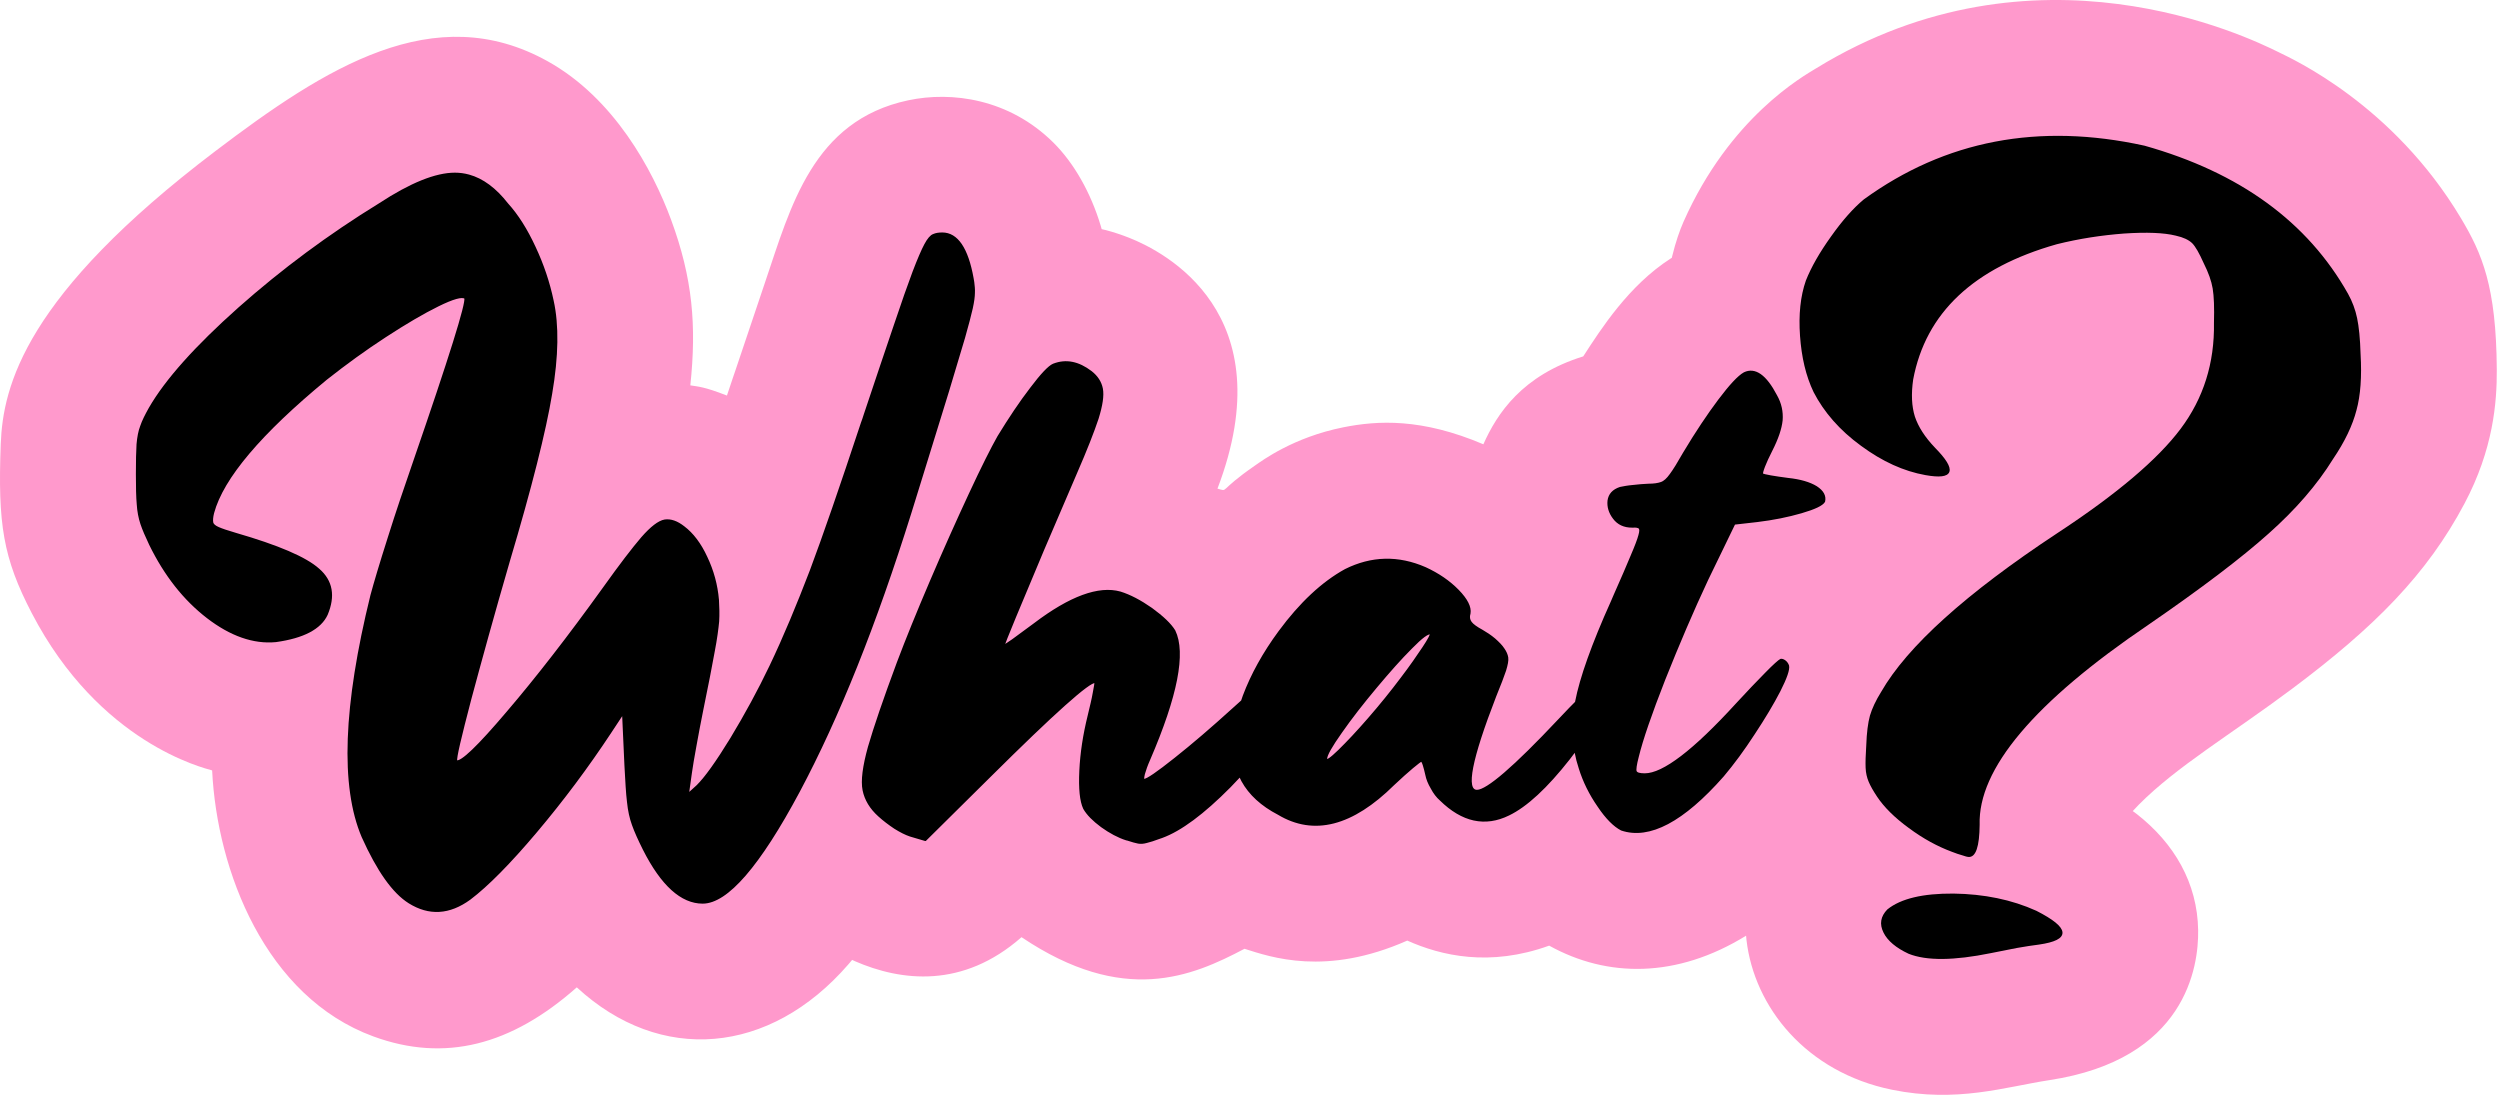 <?xml version="1.0" encoding="UTF-8" standalone="no"?>
<!DOCTYPE svg PUBLIC "-//W3C//DTD SVG 1.1//EN" "http://www.w3.org/Graphics/SVG/1.1/DTD/svg11.dtd">
<svg width="100%" height="100%" viewBox="0 0 410 180" version="1.1" xmlns="http://www.w3.org/2000/svg" xmlns:xlink="http://www.w3.org/1999/xlink" xml:space="preserve" xmlns:serif="http://www.serif.com/" style="fill-rule:evenodd;clip-rule:evenodd;stroke-linecap:round;stroke-linejoin:round;">
    <g transform="matrix(1,0,0,1,-32.928,-32.188)">
        <g>
            <path d="M382.701,165.204L383.329,165.669C389.513,170.489 393.311,177.011 393.425,184.759C393.513,190.759 391.398,205.919 369.04,209.329C361.76,210.439 353.906,213.095 343.197,210.902C329.112,208.017 320.636,197.343 319.353,186.365L319.286,185.641L319.286,185.641C307.92,192.653 296.522,192.564 286.992,187.272C277.26,190.796 269.294,188.936 263.719,186.444C250.36,192.36 241.329,189.151 237.027,187.788C228.389,192.343 217.205,197.145 200.458,185.885C190.832,194.356 180.719,193.125 173.124,189.82L172.68,189.61L172.044,190.361C159.163,205.213 141.24,206.772 127.522,194.113C116.784,203.61 105.907,206.469 94.165,202.164C76.495,195.685 68.52,175.068 67.718,158.535C66.38,158.139 49.237,154.095 38.132,132.73C33.449,123.721 32.55,118.14 33.051,104.987C33.413,95.468 37.046,80.636 68.246,56.971C86.248,43.317 104.148,31.852 122.78,42.254C133.636,48.314 139.949,59.997 142.988,68.231C146.521,77.806 147.181,85.6 146.141,95.387C147.425,95.603 148.326,95.569 152.147,97.059C153.582,92.762 152.866,94.911 153.503,93.033C153.877,91.929 158.051,79.51 158.426,78.406C162.592,66.132 166.212,51.982 181.851,48.644C189.066,47.104 198.442,48.419 205.648,55.539C209.051,58.902 211.823,63.792 213.456,69.245L213.6,69.768L214.311,69.932C215.535,70.255 216.795,70.667 218.09,71.178C223.862,73.454 243.582,83.517 232.594,112.321C234.519,112.837 232.513,112.843 238.754,108.531C239.907,107.734 245.045,103.903 253.22,102.268C258.87,101.138 266.071,100.741 276.2,105.052C278.445,100.001 282.576,93.741 292.579,90.635C295.521,86.09 300.073,78.979 306.908,74.591L307.106,74.471L307.168,74.198C307.732,71.896 308.396,69.976 309.024,68.559C316.636,51.394 328.635,44.706 330.777,43.391C366.712,21.341 401.481,38.201 406.619,40.745C408.872,41.86 425.346,49.293 436.502,67.939C439.996,73.779 442.314,79.157 442.401,92.768C442.436,98.197 441.817,105.878 437.109,114.763C430.971,126.347 422.405,134.998 408.801,145.172C398.863,152.603 389.919,157.869 383.681,164.166L382.701,165.204Z" style="fill:rgb(255,153,204);fill-rule:nonzero;"/>
            <path d="M371.034,185.089C371.109,185.968 369.861,186.592 367.294,186.961C366.345,187.066 365.115,187.277 363.638,187.523C362.161,187.805 360.755,188.086 359.384,188.367C353.337,189.598 348.872,189.633 345.989,188.473C343.951,187.523 342.579,186.363 341.947,185.063C341.279,183.727 341.489,182.531 342.544,181.441C344.724,179.684 348.31,178.84 353.302,178.875C358.294,178.945 362.794,179.859 366.837,181.687C369.562,183.076 370.959,184.21 371.034,185.089Z" style="fill-rule:nonzero;stroke:black;stroke-width:0.28px;"/>
            <path d="M109.825,60.955C112.078,61.576 114.187,63.132 116.138,65.637C117.826,67.5 119.302,69.855 120.638,72.738C121.974,75.586 122.959,78.504 123.591,81.527C124.47,85.5 124.4,90.598 123.345,96.75C122.326,102.938 120.005,112.113 116.384,124.277C113.853,132.996 111.779,140.52 110.091,146.813C108.439,153.141 107.63,156.516 107.771,157.008C108.58,157.289 111.357,154.617 116.103,149.027C120.884,143.438 126.158,136.652 131.923,128.637C134.63,124.84 136.74,122.098 138.216,120.375C139.728,118.652 140.959,117.703 141.943,117.527C142.927,117.387 143.947,117.738 145.072,118.617C146.513,119.707 147.779,121.359 148.798,123.574C149.853,125.789 150.486,128.109 150.697,130.57C150.767,131.766 150.802,132.926 150.732,134.086C150.626,135.211 150.416,136.898 149.994,139.078C149.607,141.258 148.974,144.492 148.095,148.781C147.708,150.68 147.357,152.578 147.005,154.512C146.654,156.41 146.408,157.887 146.267,158.906L145.775,162.422L147.251,161.086C148.587,159.785 150.451,157.184 152.841,153.281C155.197,149.379 157.341,145.441 159.24,141.469C161.56,136.617 163.74,131.344 165.884,125.754C167.994,120.129 170.771,112.078 174.251,101.566C174.427,101.109 174.568,100.687 174.708,100.23C176.712,94.254 178.33,89.402 179.63,85.605C180.896,81.809 181.951,78.855 182.724,76.781C183.533,74.672 184.166,73.195 184.658,72.281C185.15,71.367 185.607,70.84 186.029,70.699C186.416,70.523 186.908,70.453 187.47,70.453C189.896,70.453 191.583,72.914 192.462,77.836C192.498,78.047 192.533,78.258 192.568,78.469C192.638,79.031 192.709,79.629 192.673,80.227C192.673,80.789 192.568,81.633 192.322,82.758C192.076,83.848 191.654,85.465 191.056,87.574C190.423,89.719 189.544,92.602 188.455,96.258C187.33,99.914 185.888,104.555 184.13,110.25C183.533,112.148 182.935,114.117 182.267,116.262C176.537,134.578 170.455,149.801 163.951,162C157.447,174.164 152.173,180.246 148.166,180.246C144.685,180.246 141.451,177.328 138.498,171.492C137.689,169.875 137.091,168.539 136.705,167.449C136.318,166.395 136.037,165.129 135.896,163.723C135.72,162.316 135.615,160.313 135.474,157.711L135.087,149.203L133.048,152.297C129.287,157.992 125.244,163.406 120.884,168.574C116.525,173.742 112.869,177.434 109.986,179.613C106.611,182.074 103.306,182.25 100.037,180.211C97.4,178.559 94.869,174.973 92.373,169.418C88.857,161.156 89.349,147.973 93.814,129.832C94.376,127.758 95.291,124.664 96.626,120.48C97.927,116.332 99.369,112.078 100.88,107.719C106.716,90.809 109.494,81.914 109.212,81.07C108.72,80.684 107.209,81.105 104.783,82.301C102.357,83.496 99.474,85.184 96.134,87.363C92.83,89.508 89.595,91.863 86.431,94.359C75.638,103.254 69.451,110.566 67.904,116.297C67.728,117 67.693,117.527 67.763,117.879C67.833,118.23 68.185,118.512 68.748,118.758C69.31,119.004 70.224,119.32 71.56,119.707C78.486,121.711 83.056,123.645 85.201,125.578C87.38,127.477 87.802,129.938 86.537,132.961C85.482,135.246 82.705,136.723 78.169,137.355C74.513,137.707 70.751,136.371 66.955,133.453C63.123,130.5 59.994,126.527 57.533,121.5C56.9,120.164 56.408,119.039 56.091,118.09C55.775,117.141 55.564,116.051 55.494,114.891C55.388,113.73 55.353,112.078 55.353,109.969C55.353,107.824 55.388,106.172 55.459,105.047C55.564,103.887 55.74,102.902 56.056,102.094C56.337,101.25 56.83,100.266 57.462,99.141C60.134,94.5 65.056,89.016 72.123,82.723C79.224,76.43 86.888,70.734 95.185,65.637C100.283,62.297 104.396,60.645 107.525,60.645C108.307,60.645 109.074,60.748 109.825,60.955Z" style="fill-rule:nonzero;stroke:black;stroke-width:0.28px;"/>
            <path d="M291.264,155.308L290.285,156.606C286.569,161.341 283.253,164.399 280.353,165.797C276.486,167.695 272.759,166.887 269.173,163.371C268.611,162.879 268.119,162.246 267.697,161.437C267.24,160.664 266.958,159.961 266.818,159.258C266.677,158.625 266.537,158.063 266.396,157.641C266.255,157.184 266.115,156.973 266.009,156.973C265.939,156.973 265.447,157.324 264.568,158.063C263.689,158.801 262.669,159.715 261.474,160.84C254.689,167.555 248.396,169.172 242.595,165.691C239.842,164.261 237.863,162.447 236.651,160.247L236.276,159.478L234.626,161.215C230.268,165.613 226.546,168.368 223.47,169.488C223.365,169.523 223.259,169.559 223.154,169.594C222.205,169.945 221.466,170.191 220.974,170.297C220.482,170.438 220.025,170.473 219.603,170.402C219.181,170.332 218.619,170.156 217.845,169.91C217.81,169.91 217.74,169.875 217.669,169.875C216.333,169.453 214.962,168.715 213.591,167.73C212.22,166.711 211.271,165.762 210.708,164.777C210.146,163.582 209.935,161.543 210.076,158.59C210.216,155.672 210.673,152.684 211.447,149.555C211.798,148.078 212.115,146.813 212.29,145.758C212.501,144.738 212.572,144.176 212.537,144.07C211.622,143.859 205.822,149.027 195.205,159.574L184.693,169.98L182.197,169.242C181.458,168.996 180.615,168.574 179.665,167.977C178.716,167.344 177.837,166.676 177.064,165.973C175.693,164.742 174.849,163.336 174.533,161.789C174.216,160.242 174.533,157.852 175.412,154.688C176.326,151.523 177.908,146.883 180.158,140.836C181.564,137.109 183.357,132.68 185.537,127.582C187.716,122.484 189.861,117.703 191.935,113.238C194.009,108.773 195.591,105.645 196.646,103.781C198.474,100.793 200.232,98.156 201.99,95.871C203.712,93.586 204.943,92.285 205.681,91.969C207.755,91.16 209.794,91.582 211.869,93.164C212.853,93.938 213.451,94.852 213.662,95.941C213.872,97.066 213.626,98.684 212.958,100.828C212.255,102.938 211.095,105.926 209.408,109.793C207.65,113.906 205.857,118.09 204.029,122.344C202.236,126.633 200.689,130.289 199.423,133.348C198.158,136.371 197.56,137.953 197.56,138.059C197.56,138.129 198.017,137.813 199.001,137.145C199.951,136.441 201.146,135.563 202.587,134.508C208.423,130.078 213.134,128.355 216.65,129.34C218.232,129.832 219.919,130.711 221.783,132.012C223.611,133.348 224.876,134.543 225.544,135.633C227.302,139.254 225.931,146.285 221.431,156.727C221.009,157.676 220.728,158.484 220.552,159.117C220.412,159.75 220.376,160.066 220.552,160.066C221.044,160.066 222.732,158.906 225.65,156.586C228.533,154.301 231.732,151.559 235.212,148.395L236.597,147.151L236.882,146.324C238.201,142.807 240.152,139.28 242.736,135.773C246.181,131.098 249.802,127.723 253.564,125.648C257.853,123.504 262.247,123.398 266.677,125.332C268.822,126.316 270.615,127.547 272.056,129.023C273.497,130.5 274.13,131.766 273.955,132.785C273.779,133.348 273.849,133.84 274.165,134.262C274.447,134.648 275.079,135.105 275.994,135.598C276.662,135.984 277.365,136.441 278.033,137.004C278.665,137.566 279.193,138.094 279.509,138.586C279.861,139.078 280.072,139.57 280.142,140.027C280.212,140.52 280.072,141.188 279.79,142.137C279.474,143.086 278.947,144.457 278.173,146.355C274.165,156.691 273.146,161.859 275.15,161.859C276.802,161.859 281.267,158.027 288.544,150.293C289.195,149.599 289.803,148.959 290.37,148.375L291.371,147.363L291.392,147.234C292.13,143.402 294.064,137.918 297.263,130.816C297.404,130.5 297.544,130.148 297.685,129.832C298.915,127.055 299.865,124.875 300.497,123.328C301.165,121.781 301.587,120.656 301.763,119.988C301.974,119.285 301.939,118.898 301.763,118.758C301.587,118.617 301.236,118.547 300.779,118.582L300.568,118.582C299.302,118.582 298.282,118.125 297.579,117.176C296.876,116.262 296.595,115.277 296.7,114.293C296.841,113.273 297.474,112.57 298.634,112.184C299.161,112.078 299.865,111.938 300.708,111.867C301.587,111.762 302.431,111.691 303.275,111.656C304.154,111.656 304.857,111.551 305.349,111.375C305.876,111.199 306.369,110.742 306.896,110.004C307.423,109.301 308.161,108.105 309.076,106.488C311.115,103.078 313.048,100.195 314.841,97.805C316.669,95.379 318.04,93.902 318.989,93.375C320.747,92.531 322.505,93.762 324.228,97.066C324.966,98.367 325.247,99.703 325.142,101.109C325.001,102.48 324.439,104.133 323.454,106.066C322.927,107.086 322.54,107.965 322.259,108.668C321.978,109.406 321.872,109.828 321.943,109.934C322.083,110.039 322.54,110.145 323.314,110.285C324.122,110.426 325.071,110.566 326.161,110.707C328.165,110.918 329.712,111.375 330.802,112.043C331.892,112.746 332.314,113.555 332.103,114.434C331.786,114.996 330.521,115.594 328.341,116.227C326.161,116.859 323.736,117.352 321.099,117.668L317.372,118.09L312.943,127.23C310.517,132.398 308.197,137.848 305.912,143.578C303.661,149.309 302.22,153.527 301.552,156.27C301.2,157.605 301.095,158.414 301.2,158.695C301.341,159.012 301.798,159.152 302.677,159.152C305.7,159.152 310.728,155.32 317.724,147.656C319.552,145.688 321.134,144 322.505,142.629C323.841,141.258 324.685,140.52 324.966,140.379C325.177,140.344 325.388,140.414 325.634,140.59C325.88,140.766 326.091,141.047 326.197,141.363C326.337,141.961 325.88,143.332 324.79,145.477C323.7,147.586 322.294,149.941 320.571,152.543C318.884,155.145 317.197,157.43 315.509,159.434C308.97,166.852 303.415,169.805 298.845,168.258C297.685,167.66 296.384,166.395 295.048,164.391C293.677,162.422 292.658,160.348 291.989,158.203C291.699,157.333 291.471,156.452 291.303,155.56L291.264,155.308ZM250.435,156.656C250.435,157.078 251.138,156.621 252.509,155.285C253.88,153.949 255.533,152.191 257.396,150.047C259.294,147.867 261.087,145.652 262.775,143.402C264.251,141.469 265.412,139.781 266.326,138.41C267.24,137.039 267.626,136.266 267.556,136.125C267.169,135.914 266.115,136.688 264.392,138.445C262.634,140.203 260.701,142.383 258.556,144.949C256.412,147.516 254.513,149.941 252.896,152.262C251.279,154.547 250.435,156.023 250.435,156.656Z" style="fill-rule:nonzero;stroke:black;stroke-width:0.28px;"/>
            <path d="M396.663,126.286C393.38,128.777 389.566,131.52 385.224,134.508C366.415,147.234 357.169,158.238 357.451,167.449C357.415,171.035 356.818,172.758 355.693,172.582C355.622,172.582 355.306,172.512 354.814,172.336C354.286,172.195 353.689,171.984 353.056,171.738C350.7,170.859 348.38,169.594 346.06,167.871C343.74,166.184 342.017,164.461 340.892,162.773C340.259,161.824 339.802,161.016 339.521,160.348C339.24,159.68 339.064,158.941 339.029,158.098C338.993,157.219 339.029,156.023 339.134,154.441C339.204,152.367 339.415,150.75 339.732,149.59C340.083,148.43 340.681,147.129 341.56,145.723C345.849,138.27 355.447,129.621 370.353,119.777C380.161,113.344 386.912,107.613 390.673,102.586C394.435,97.559 396.263,91.758 396.158,85.148C396.228,82.652 396.158,80.754 395.947,79.488C395.736,78.223 395.244,76.852 394.47,75.305C393.732,73.652 393.099,72.527 392.536,71.965C391.939,71.402 391.06,70.98 389.794,70.699C387.826,70.207 384.978,70.102 381.251,70.348C377.56,70.629 373.869,71.191 370.212,72.105C356.537,75.973 348.626,83.391 346.552,94.395C346.2,96.82 346.306,98.859 346.833,100.547C347.396,102.234 348.486,103.957 350.173,105.715C353.759,109.371 353.267,110.777 348.732,109.969C345.181,109.336 341.7,107.754 338.22,105.188C334.74,102.656 332.173,99.703 330.486,96.434C329.22,93.797 328.517,90.738 328.271,87.258C328.025,83.777 328.341,80.789 329.22,78.258C330.099,76.043 331.47,73.652 333.333,71.051C335.197,68.414 336.989,66.41 338.677,65.004C352.001,55.336 367.294,52.418 384.591,56.215C400.201,60.609 411.275,68.695 417.884,80.438C418.587,81.703 419.079,83.039 419.361,84.41C419.642,85.746 419.853,87.715 419.923,90.281C420.134,93.938 419.923,96.996 419.255,99.422C418.622,101.883 417.357,104.555 415.423,107.402C412.857,111.551 409.341,115.629 404.912,119.566C402.697,121.553 399.946,123.794 396.663,126.286Z" style="fill-rule:nonzero;stroke:black;stroke-width:0.28px;"/>
        </g>
    </g>
</svg>

